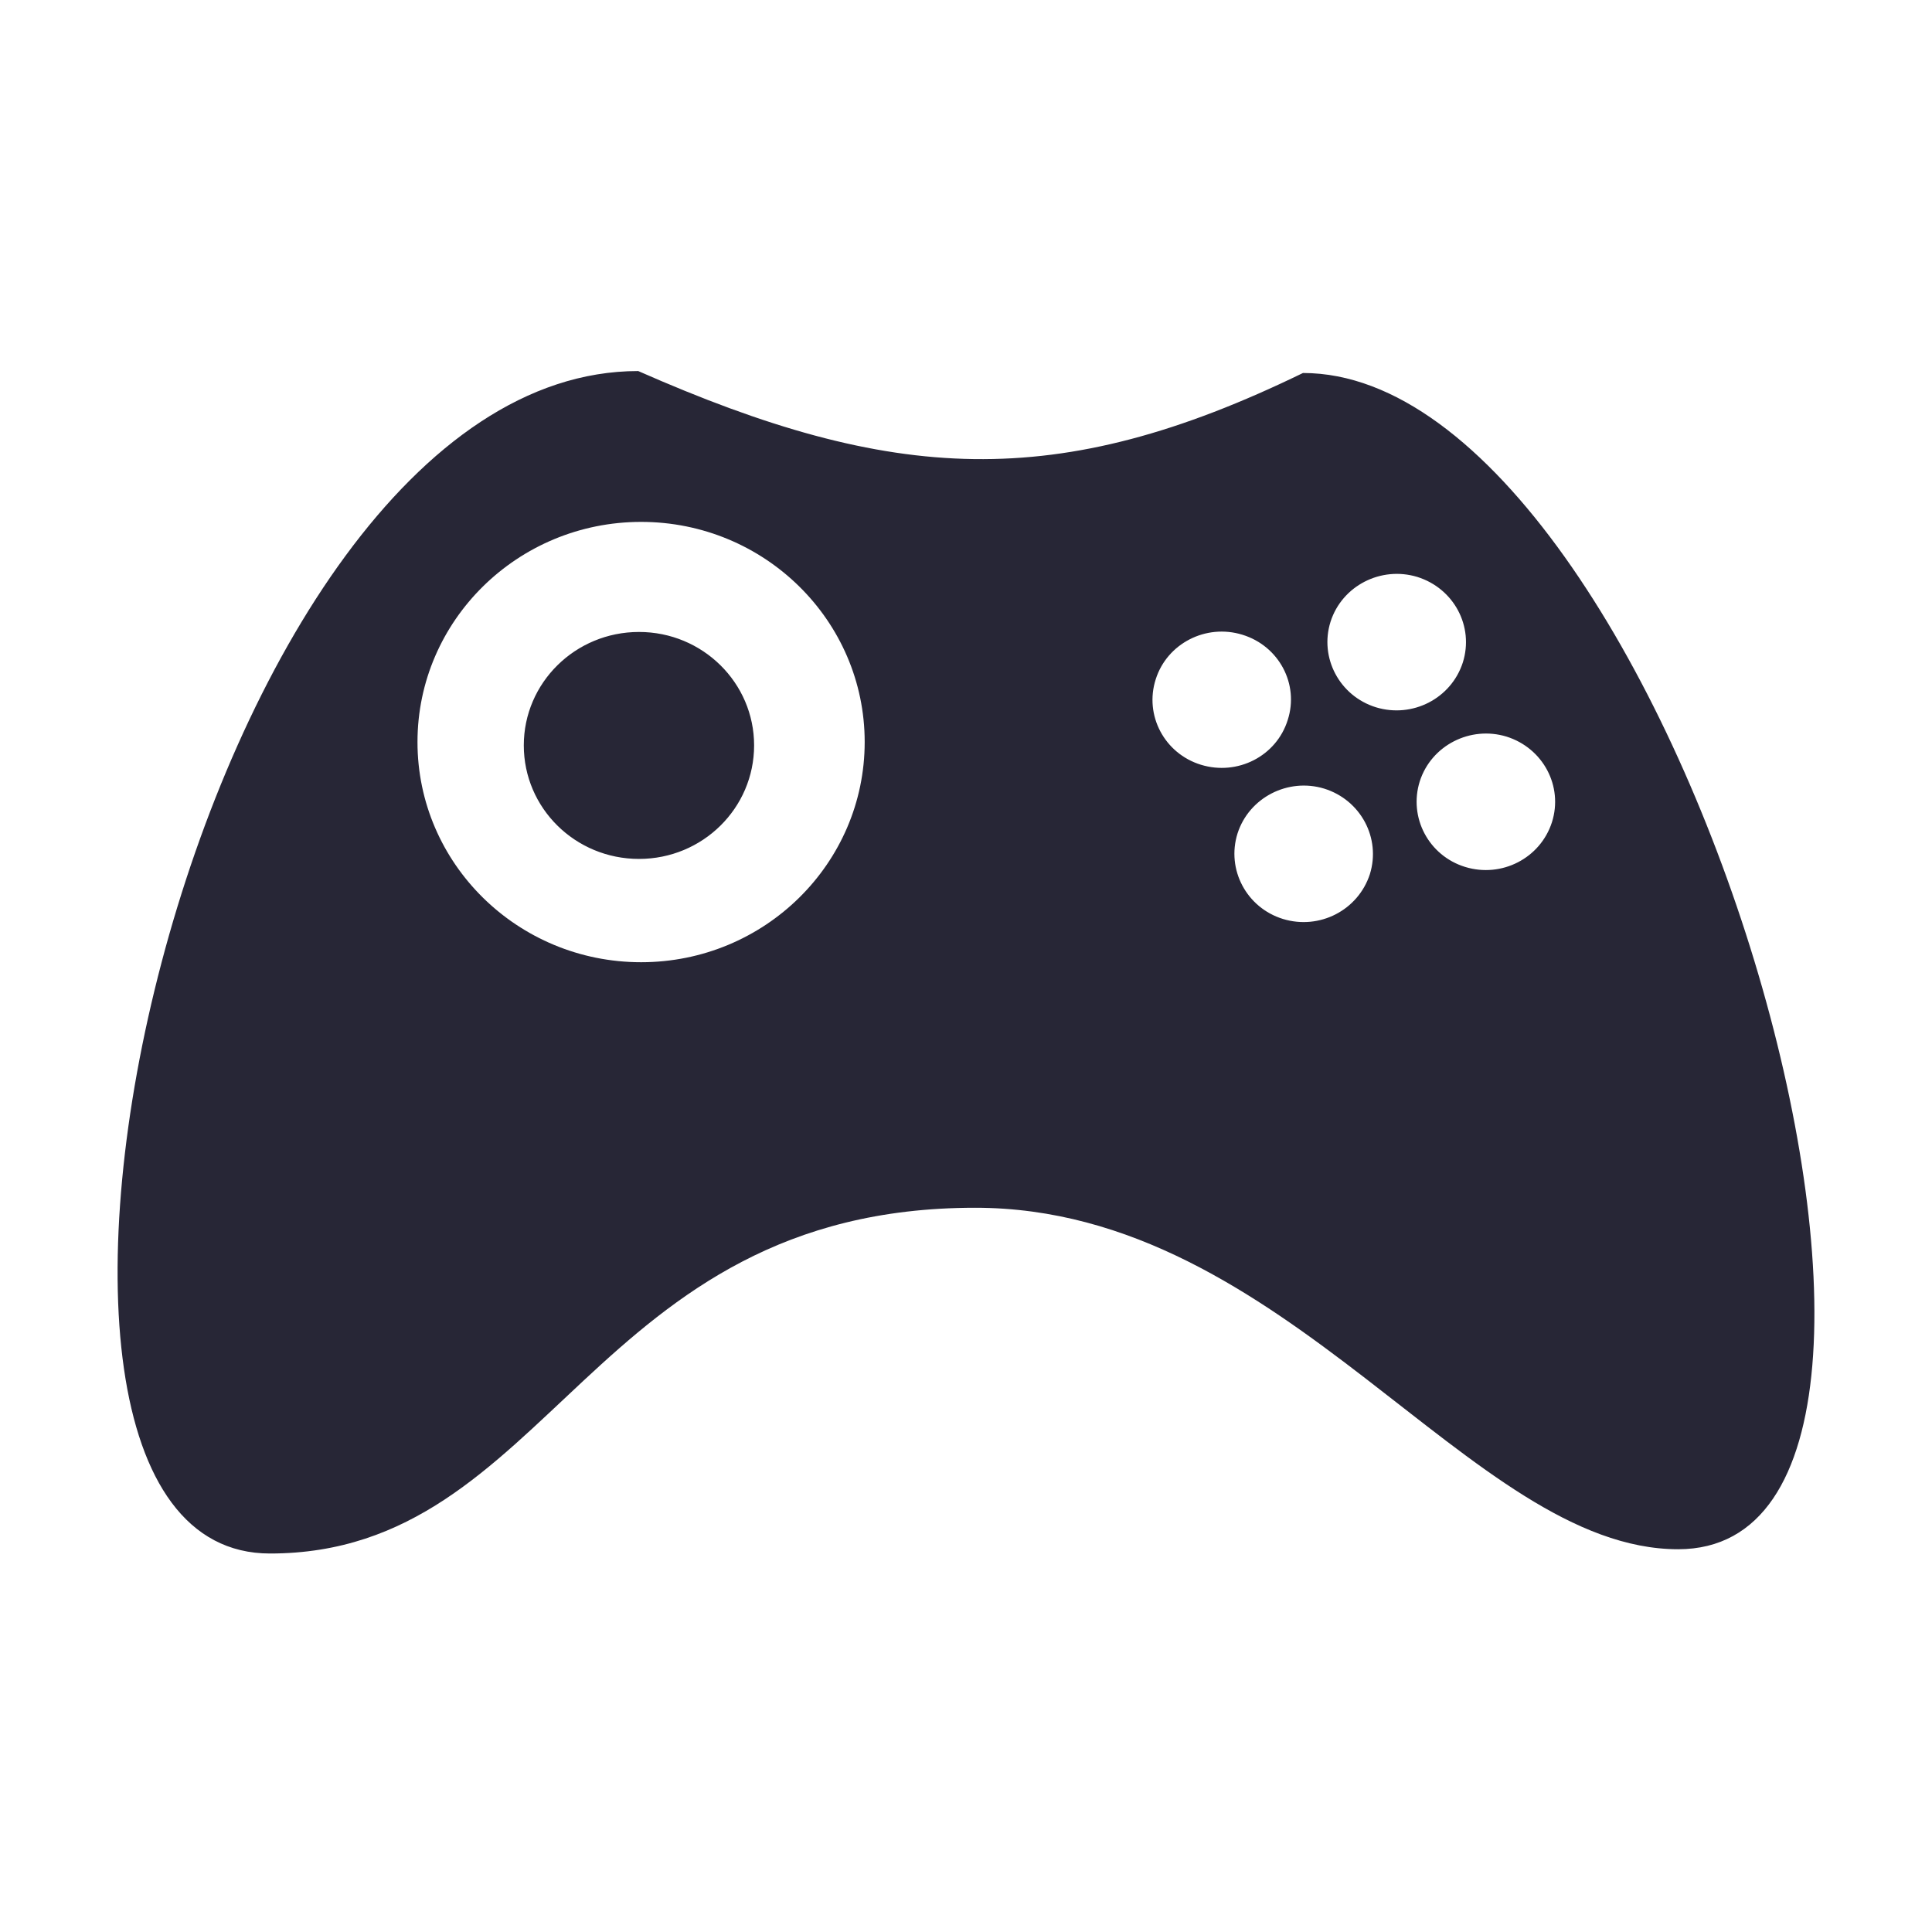 <?xml version="1.0" standalone="no"?><!DOCTYPE svg PUBLIC "-//W3C//DTD SVG 1.1//EN" "http://www.w3.org/Graphics/SVG/1.1/DTD/svg11.dtd">
<svg t="1699430558302" class="icon" viewBox="0 0 1024 1024" version="1.1" xmlns="http://www.w3.org/2000/svg" p-id="7300"
     width="200" height="200"><path d="M690.603 197.696c-130.601 63.541-217.284 58.477-352.336-1.033-236.486 0-372.078 626.73-195.176 626.73 149.264 0 169.351-183.256 373.771-183.256 165.317 0 262.343 180.992 372.619 180.992C1066.279 821.085 886.692 197.696 690.603 197.696L690.603 197.696zM339.798 509.998c-65.444 0-118.522-52.282-118.522-116.705 0-64.348 53.079-116.678 118.522-116.678 65.442 0 118.504 52.312 118.504 116.678C458.288 457.699 405.239 509.998 339.798 509.998L339.798 509.998zM636.536 405.342c-19.347-5.934-30.097-26.229-23.983-45.298 5.998-18.989 26.609-29.589 45.927-23.625 19.352 5.907 30.192 26.145 24.045 45.179C676.53 400.799 655.918 411.28 636.536 405.342L636.536 405.342zM822.554 435.817c-6.149 19.063-26.639 29.619-45.985 23.681-19.295-5.921-30.1-26.2-24.058-45.388 6.113-19.051 26.755-29.557 45.956-23.699C817.836 396.47 828.642 416.69 822.554 435.817L822.554 435.817zM775.323 351.141c-6.175 19.095-26.692 29.633-46.016 23.744-19.263-5.939-30.128-26.229-24.089-45.373 6.118-19.064 26.728-29.589 45.985-23.726C770.617 311.858 781.362 332.046 775.323 351.141L775.323 351.141zM726.056 463.349c-6.236 19.113-26.724 29.651-46.077 23.717-19.262-5.938-30.068-26.189-24.059-45.342 6.118-19.024 26.756-29.607 45.958-23.73C721.225 424.02 732.006 444.223 726.056 463.349L726.056 463.349zM399.692 395.061c0 33.263-27.279 60.184-61.002 60.184-33.79 0-61.069-26.921-61.069-60.184 0-33.155 27.279-60.108 61.069-60.108C372.412 334.953 399.692 361.906 399.692 395.061L399.692 395.061zM399.692 395.061" fill="#272636" p-id="7301"></path></svg>
